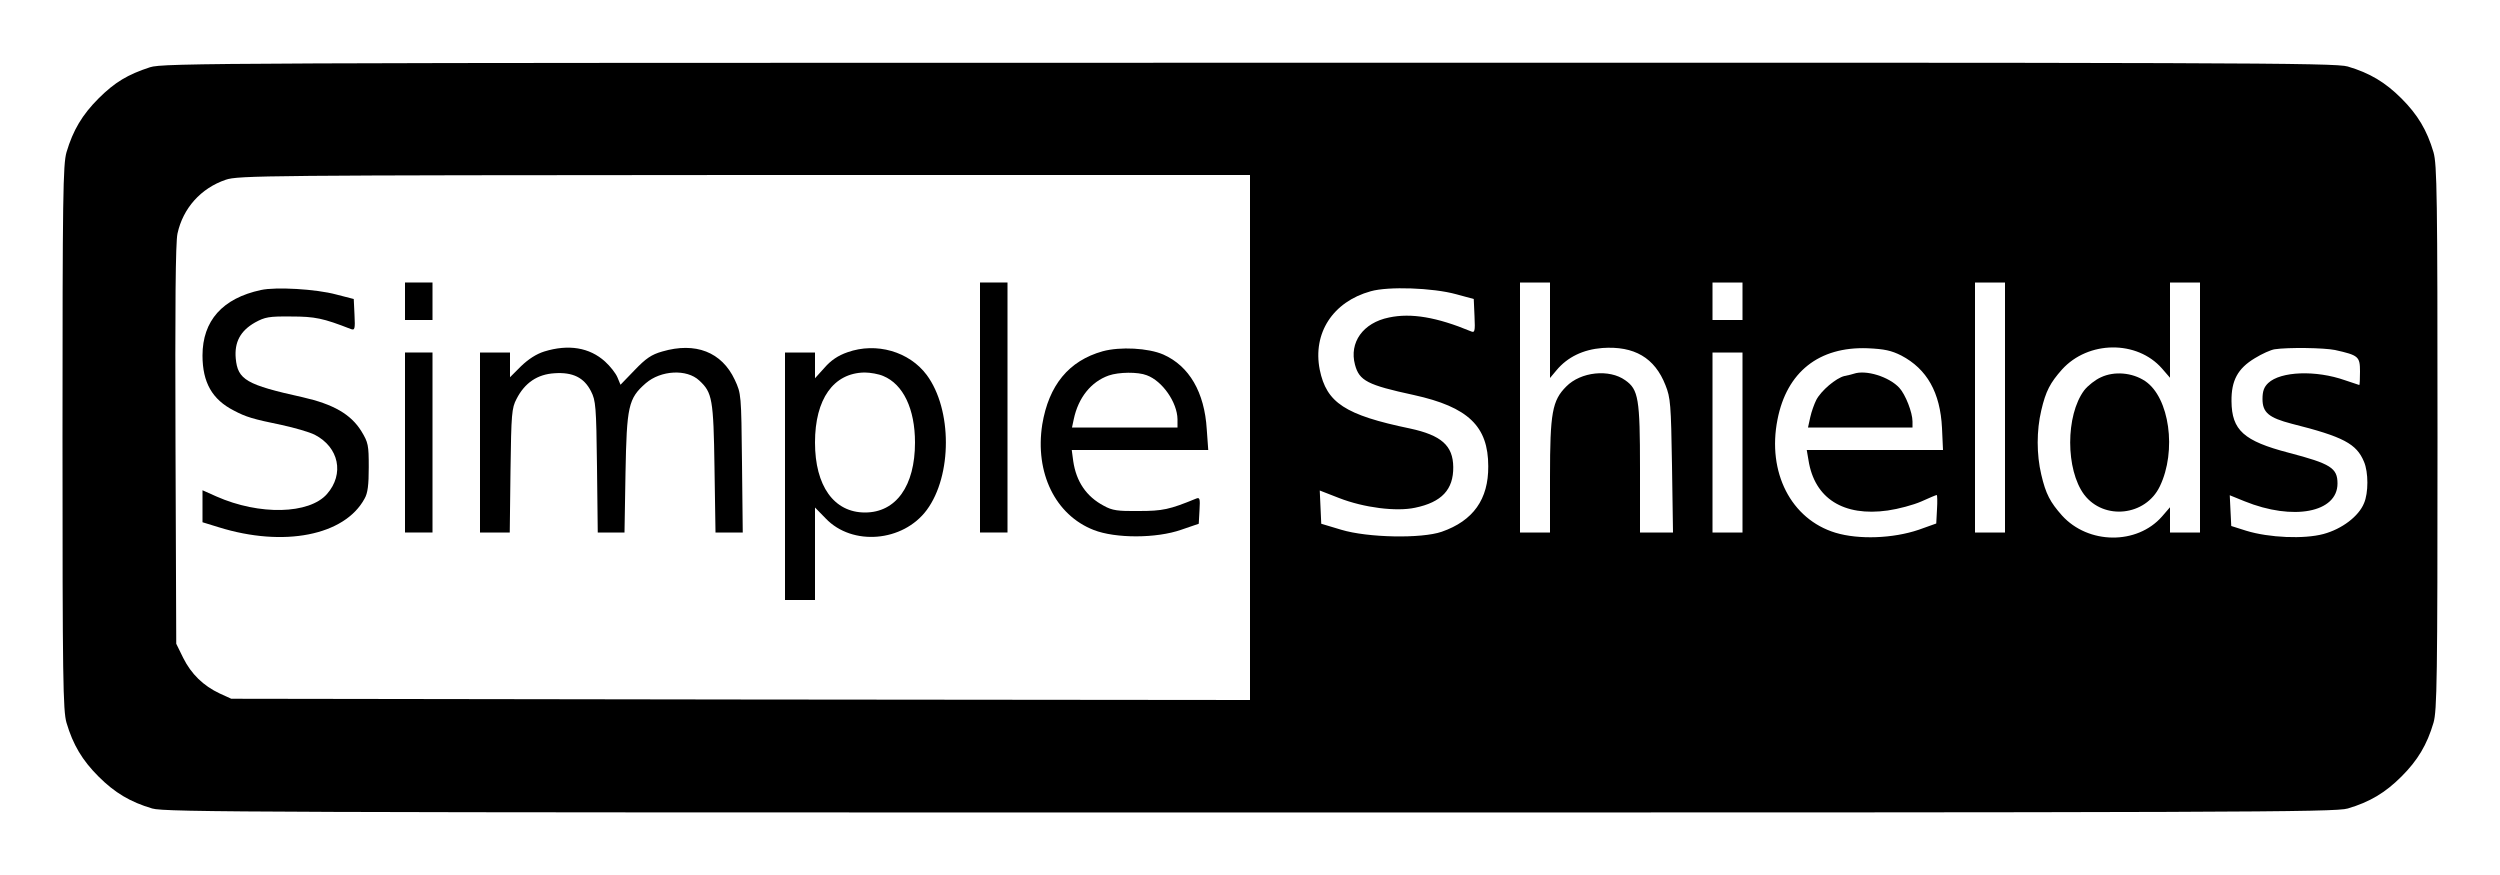 <?xml version="1.0" standalone="no"?>
<!DOCTYPE svg PUBLIC "-//W3C//DTD SVG 20010904//EN"
 "http://www.w3.org/TR/2001/REC-SVG-20010904/DTD/svg10.dtd">
<svg version="1.0" xmlns="http://www.w3.org/2000/svg"
 width="1000pt" height="350pt" viewBox="0 0 1000 350"
 preserveAspectRatio="xMidYMid meet">
<g transform="translate(0,350) scale(0.1,-0.1)"
fill="#000000" stroke="none">
<path d="M600 3231 c-89 -29 -141 -60 -206 -125 -65 -65 -102 -127 -128 -215
-14 -49 -16 -171 -16 -1141 0 -970 2 -1092 16 -1141 26 -88 63 -150 128 -215
65 -65 127 -102 215 -128 50 -15 432 -16 4391 -16 3959 0 4341 1 4391 16 88
26 150 63 215 128 65 65 102 127 128 215 14 49 16 171 16 1141 0 970 -2 1092
-16 1141 -26 88 -63 150 -128 215 -65 65 -127 102 -215 128 -50 15 -432 16
-4395 15 -4132 0 -4344 -1 -4396 -18z m4400 -1481 l0 -1050 -2037 2 -2038 3
-46 21 c-66 31 -114 78 -146 142 l-28 57 -3 795 c-2 554 0 811 8 846 22 101
93 181 193 215 49 17 159 18 2075 19 l2022 0 0 -1050z m1200 429 l0 -191 26
31 c44 53 107 83 183 89 128 9 210 -39 253 -149 20 -50 22 -76 26 -321 l4
-268 -66 0 -66 0 0 255 c0 280 -6 317 -59 354 -64 46 -178 34 -236 -25 -56
-56 -65 -105 -65 -361 l0 -223 -60 0 -60 0 0 500 0 500 60 0 60 0 0 -191z
m770 116 l0 -75 -60 0 -60 0 0 75 0 75 60 0 60 0 0 -75z m1050 -425 l0 -500
-60 0 -60 0 0 500 0 500 60 0 60 0 0 -500z m780 0 l0 -500 -60 0 -60 0 0 50 0
51 -32 -37 c-100 -114 -295 -112 -400 4 -47 53 -65 86 -83 164 -19 80 -19 176
0 256 18 78 36 111 83 164 105 116 300 118 400 4 l32 -37 0 191 0 190 60 0 60
0 0 -500z m-2975 453 l70 -19 3 -68 c3 -63 1 -68 -15 -61 -135 56 -238 74
-327 55 -104 -21 -160 -100 -136 -189 17 -64 50 -81 235 -121 218 -48 298
-125 298 -285 1 -132 -60 -218 -186 -262 -81 -28 -296 -24 -402 8 l-80 24 -3
67 -3 66 77 -30 c100 -39 229 -55 304 -39 107 22 154 73 153 163 -1 86 -48
127 -173 154 -260 54 -334 103 -361 235 -29 146 52 272 204 314 70 20 248 14
342 -12z m1780 -245 c103 -54 156 -148 163 -290 l4 -88 -272 0 -273 0 7 -41
c24 -153 140 -226 317 -201 42 6 102 22 134 36 31 14 59 26 62 26 2 0 3 -26 1
-57 l-3 -57 -70 -25 c-103 -35 -240 -40 -333 -12 -178 54 -274 242 -232 453
37 190 166 292 360 285 68 -3 95 -9 135 -29z m1735 22 c94 -21 100 -26 100
-86 0 -30 -1 -54 -3 -54 -1 0 -27 9 -57 19 -116 41 -257 36 -307 -11 -17 -16
-23 -33 -23 -64 0 -54 25 -75 117 -99 207 -52 259 -80 289 -152 18 -42 18
-125 0 -166 -21 -52 -88 -103 -162 -123 -78 -21 -218 -15 -309 13 l-60 19 -3
61 -3 62 59 -24 c195 -79 372 -45 372 71 0 62 -27 79 -195 123 -180 47 -228
90 -229 206 -1 83 25 131 93 172 29 18 65 34 80 36 53 8 197 6 241 -3z m-2370
-370 l0 -360 -60 0 -60 0 0 360 0 360 60 0 60 0 0 -360z"/>
<path d="M1620 2295 l0 -75 55 0 55 0 0 75 0 75 -55 0 -55 0 0 -75z"/>
<path d="M3920 1870 l0 -500 55 0 55 0 0 500 0 500 -55 0 -55 0 0 -500z"/>
<path d="M1044 2340 c-154 -33 -234 -123 -234 -262 0 -108 39 -176 125 -220
49 -26 76 -34 192 -58 51 -11 110 -28 132 -39 97 -50 119 -157 49 -237 -71
-81 -270 -86 -442 -10 l-56 25 0 -64 0 -64 65 -20 c260 -81 503 -33 583 114
13 22 17 55 17 126 0 89 -2 99 -30 145 -42 67 -111 107 -234 135 -226 50 -260
70 -268 155 -6 66 19 111 77 144 40 22 56 25 145 24 95 0 128 -7 238 -50 16
-6 18 -1 15 57 l-3 63 -70 18 c-81 22 -242 31 -301 18z"/>
<path d="M2177 2094 c-32 -10 -64 -31 -93 -59 l-44 -44 0 49 0 50 -60 0 -60 0
0 -360 0 -360 60 0 59 0 3 248 c3 227 5 250 24 286 33 65 84 99 152 103 73 5
118 -17 146 -72 19 -37 21 -60 24 -302 l3 -263 54 0 53 0 4 238 c5 267 11 298
81 359 60 52 164 58 214 11 52 -48 57 -73 61 -350 l4 -258 55 0 54 0 -3 278
c-3 275 -3 277 -29 333 -52 111 -157 152 -290 113 -43 -12 -66 -28 -110 -74
l-57 -59 -12 29 c-7 17 -29 45 -50 64 -62 56 -146 70 -243 40z"/>
<path d="M3390 2091 c-38 -13 -67 -33 -92 -62 l-38 -42 0 52 0 51 -60 0 -60 0
0 -495 0 -495 60 0 60 0 0 185 0 185 43 -44 c106 -111 309 -94 404 34 102 138
102 402 0 540 -70 94 -202 132 -317 91z m143 -95 c80 -33 127 -132 127 -266 0
-174 -76 -280 -200 -280 -124 0 -200 106 -200 280 0 174 74 278 198 280 23 0
57 -6 75 -14z"/>
<path d="M4411 2095 c-136 -38 -216 -136 -242 -293 -30 -193 52 -362 206 -422
87 -34 250 -34 350 1 l70 24 3 54 c3 48 1 53 -15 46 -105 -43 -132 -49 -228
-49 -84 -1 -106 2 -140 21 -70 37 -110 97 -122 178 l-6 45 273 0 273 0 -6 83
c-9 148 -70 253 -174 299 -60 26 -172 32 -242 13z m176 -96 c63 -23 122 -109
123 -176 l0 -33 -211 0 -211 0 7 33 c18 86 69 150 140 175 40 14 117 15 152 1z"/>
<path d="M1620 1730 l0 -360 55 0 55 0 0 360 0 360 -55 0 -55 0 0 -360z"/>
<path d="M8404 1991 c-23 -10 -53 -34 -67 -52 -75 -100 -75 -318 0 -418 79
-103 245 -85 302 33 69 142 39 357 -59 422 -51 34 -123 40 -176 15z"/>
<path d="M7415 2005 c-5 -2 -22 -6 -37 -9 -34 -8 -94 -59 -113 -96 -8 -16 -19
-46 -24 -69 l-9 -41 209 0 209 0 0 24 c0 36 -28 108 -53 135 -41 44 -133 73
-182 56z"/>
</g>
</svg>
